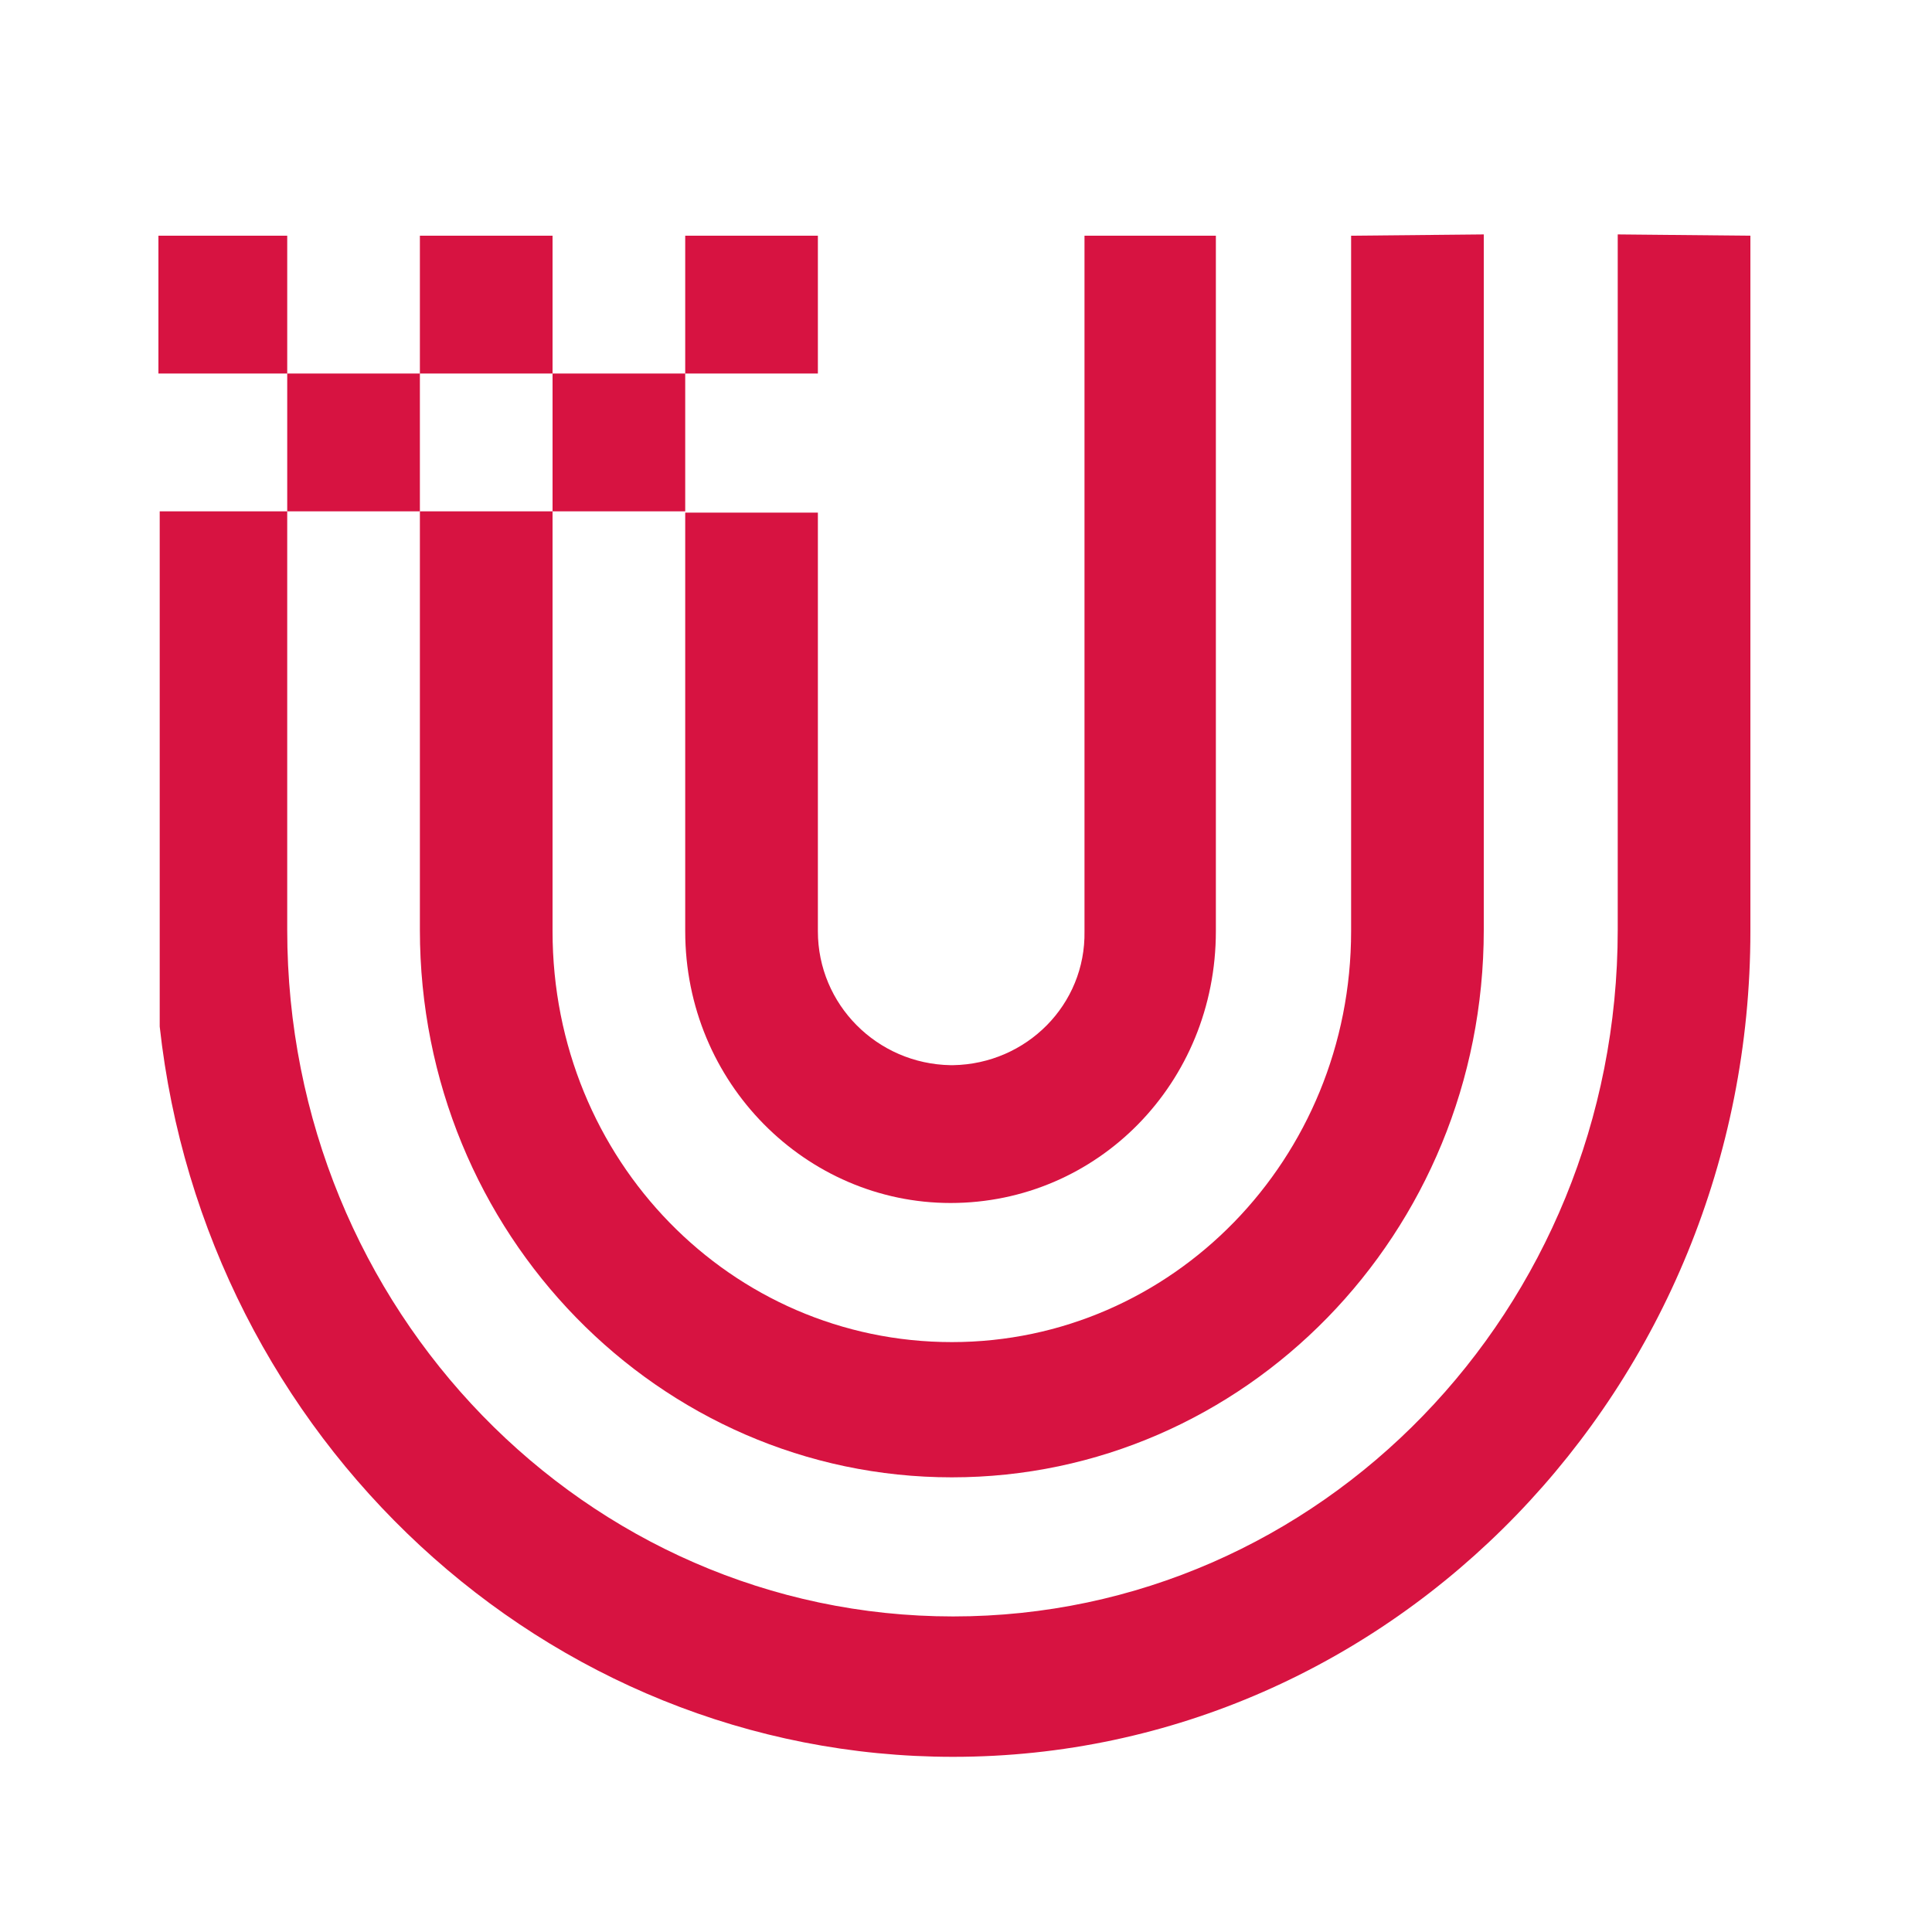 <svg id="logosandtypes_com" xmlns="http://www.w3.org/2000/svg" viewBox="0 0 150 150"><style>.st1{fill:#d71341}</style><path d="M0 0h150v150H0V0z" fill="none" id="Layer_3"/><g id="universitaet_bremen"><path class="st1" d="M53.2 72.3c0 11.8 9.4 21.1 20.6 21.1 11.4 0 20.6-9.3 20.6-21.1v-54H84.2v54c.1 5.7-4.5 10.3-10.2 10.4h-.2c-5.7-.1-10.3-4.7-10.3-10.4V39.8H53.2v32.5zM22.3 29V18.3h-10V29zM32.6 39.7V29H22.3v10.7zM42.9 29V18.3H32.6V29zM63.5 29H53.2V18.3h10.3zM53.2 39.7H42.9V29h10.3z"/><path class="st1" d="M135.9 18.3v54c0 35.4-27.8 64.1-61.9 64.1-31.7 0-58.1-24.8-61.6-56.7v-40h9.9v32.5c0 29.5 23.2 53.3 51.7 53.3s51.6-23.8 51.6-53.3v-54l10.3.1z"/><path class="st1" d="M104.9 18.3v54c0 17.7-13.9 31.9-31 31.9s-31-14.1-31-31.9V39.7H32.6v32.5c0 23.6 18.6 42.5 41.3 42.5s41.3-18.9 41.3-42.5v-54l-10.3.1z"/></g></svg>